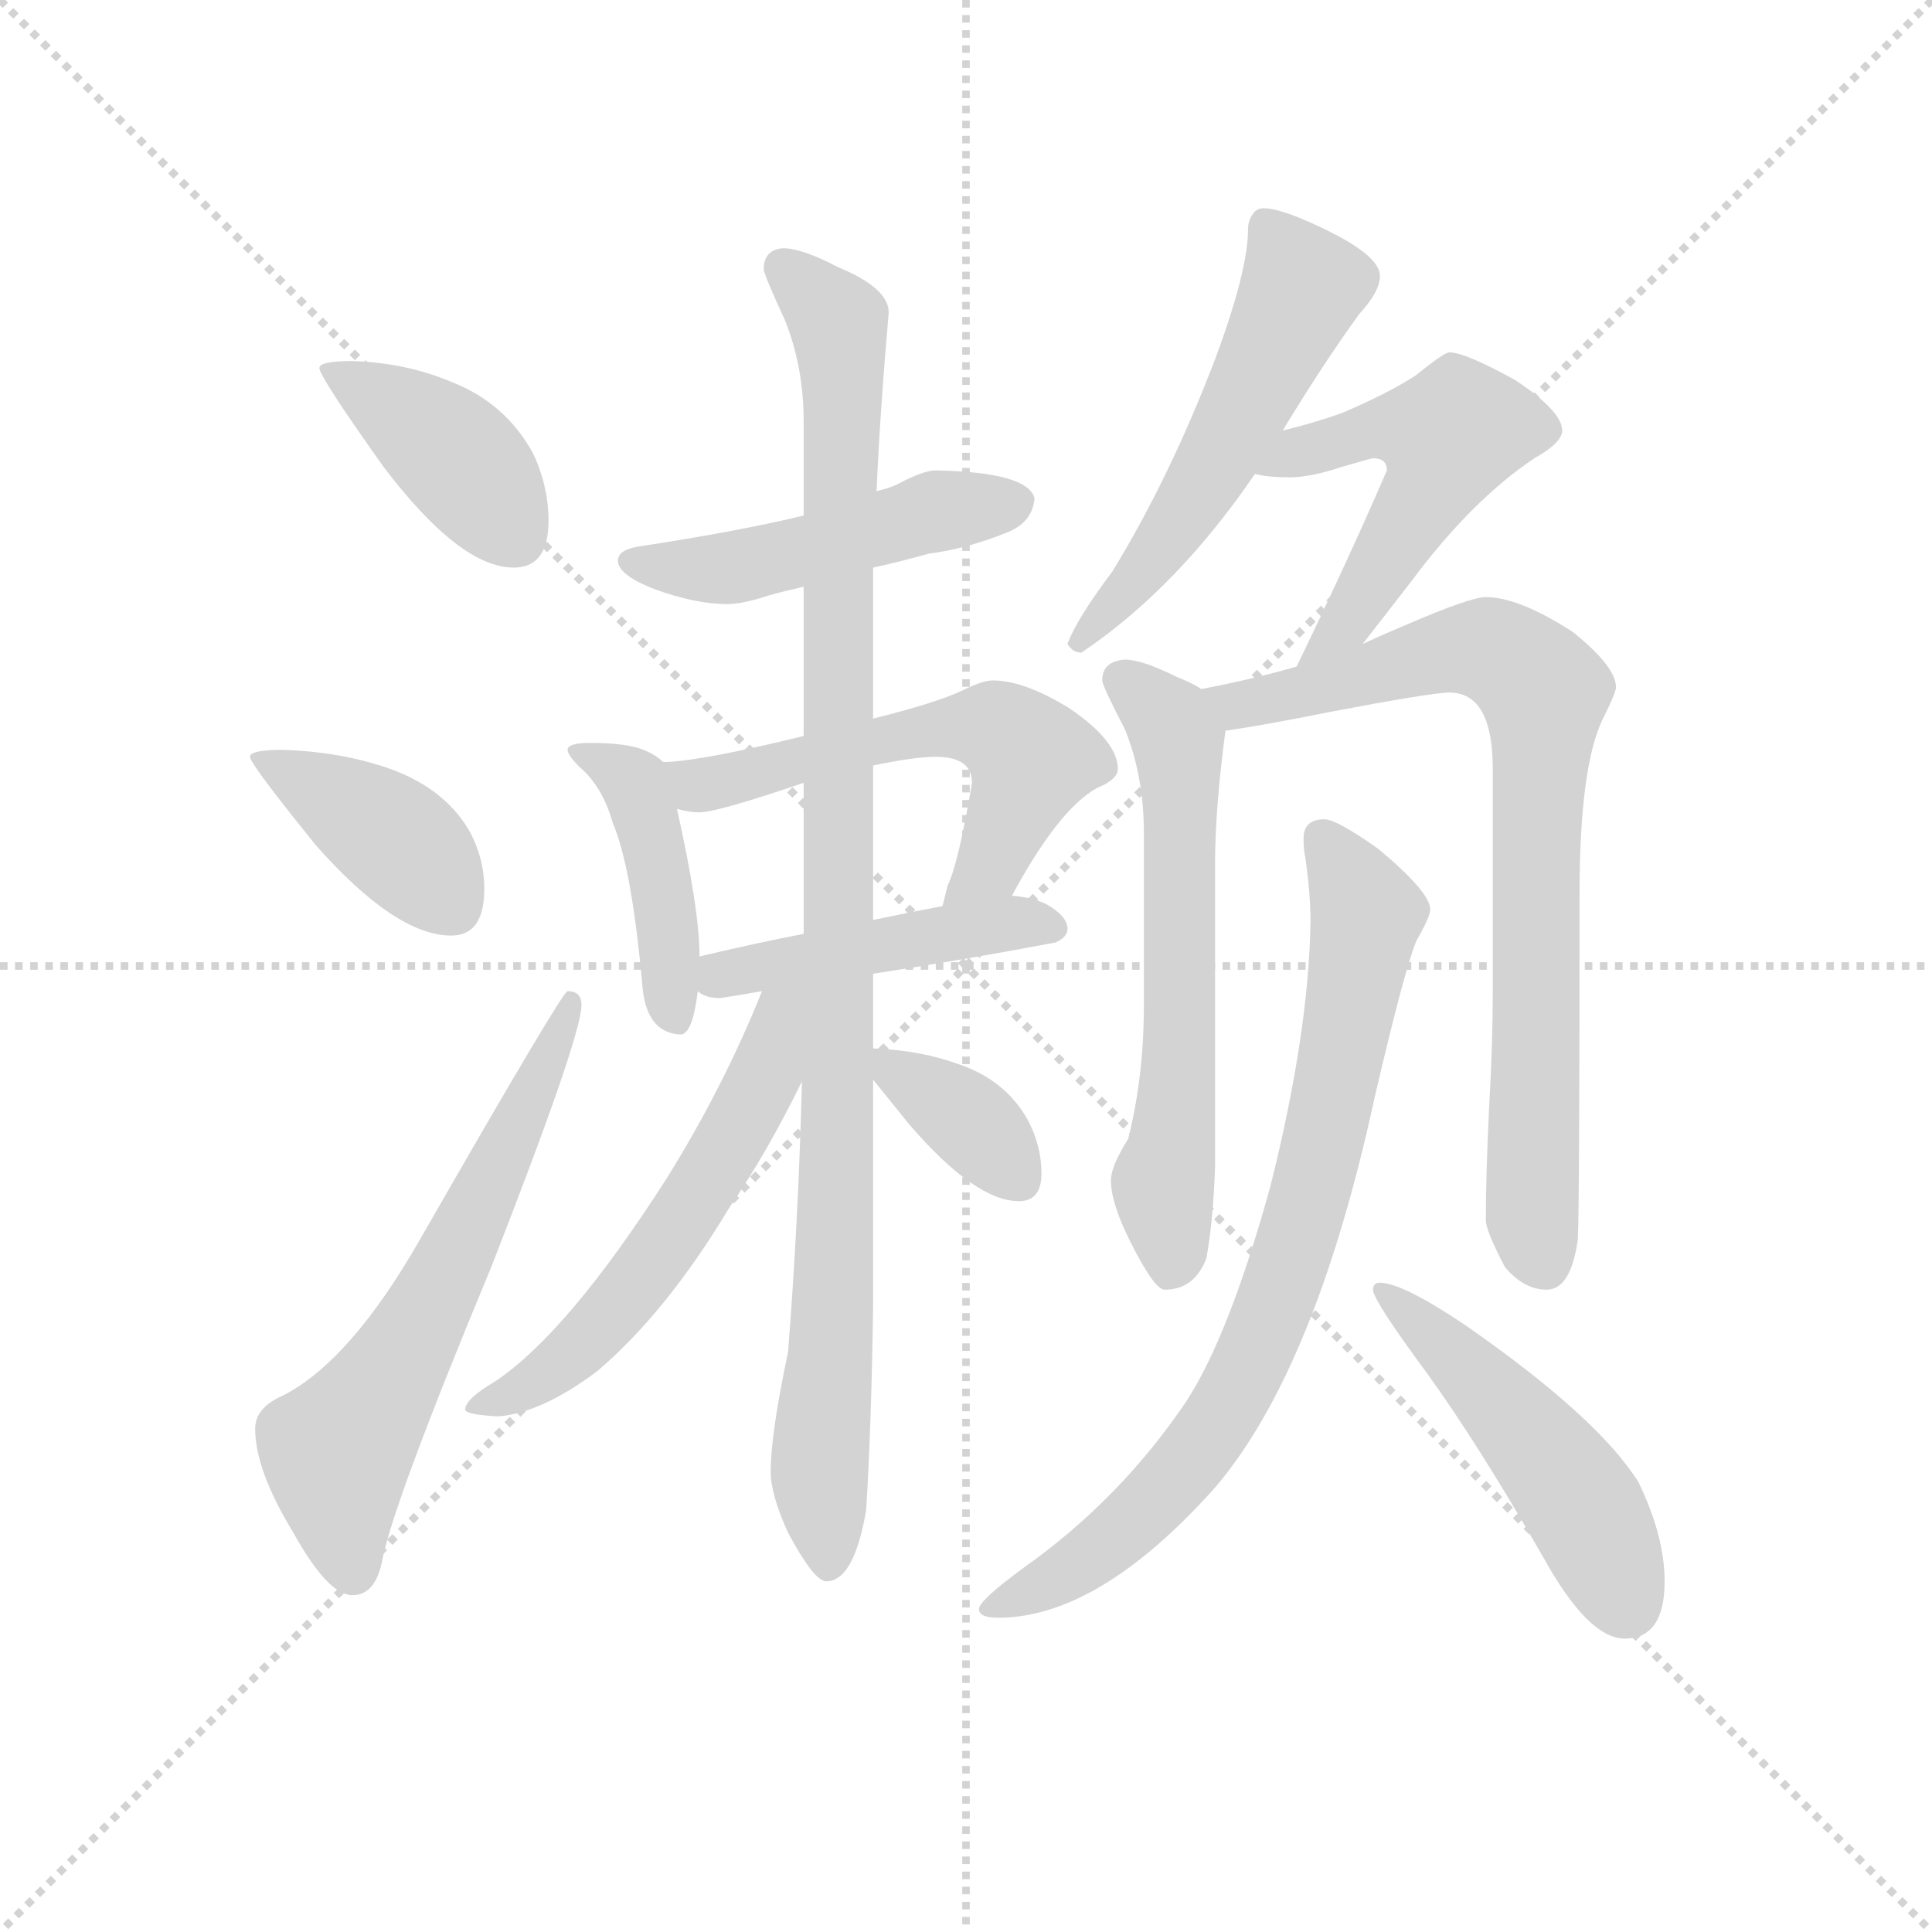 <svg version="1.1" viewBox="0 0 1024 1024" xmlns="http://www.w3.org/2000/svg">
  <g stroke="lightgray" stroke-dasharray="1,1" stroke-width="1" transform="scale(4, 4)">
    <line x1="0" y1="0" x2="256" y2="256"></line>
    <line x1="256" y1="0" x2="0" y2="256"></line>
    <line x1="128" y1="0" x2="128" y2="256"></line>
    <line x1="0" y1="128" x2="256" y2="128"></line>
  </g>
  <g transform="scale(0.92, -0.92) translate(60, -830)">
    <style type="text/css">
      
        @keyframes keyframes0 {
          from {
            stroke: blue;
            stroke-dashoffset: 404;
            stroke-width: 128;
          }
          57% {
            animation-timing-function: step-end;
            stroke: blue;
            stroke-dashoffset: 0;
            stroke-width: 128;
          }
          to {
            stroke: black;
            stroke-width: 1024;
          }
        }
        #make-me-a-hanzi-animation-0 {
          animation: keyframes0 0.579s both;
          animation-delay: 0s;
          animation-timing-function: linear;
        }
      
        @keyframes keyframes1 {
          from {
            stroke: blue;
            stroke-dashoffset: 400;
            stroke-width: 128;
          }
          57% {
            animation-timing-function: step-end;
            stroke: blue;
            stroke-dashoffset: 0;
            stroke-width: 128;
          }
          to {
            stroke: black;
            stroke-width: 1024;
          }
        }
        #make-me-a-hanzi-animation-1 {
          animation: keyframes1 0.576s both;
          animation-delay: 0.579s;
          animation-timing-function: linear;
        }
      
        @keyframes keyframes2 {
          from {
            stroke: blue;
            stroke-dashoffset: 620;
            stroke-width: 128;
          }
          67% {
            animation-timing-function: step-end;
            stroke: blue;
            stroke-dashoffset: 0;
            stroke-width: 128;
          }
          to {
            stroke: black;
            stroke-width: 1024;
          }
        }
        #make-me-a-hanzi-animation-2 {
          animation: keyframes2 0.755s both;
          animation-delay: 1.154s;
          animation-timing-function: linear;
        }
      
        @keyframes keyframes3 {
          from {
            stroke: blue;
            stroke-dashoffset: 482;
            stroke-width: 128;
          }
          61% {
            animation-timing-function: step-end;
            stroke: blue;
            stroke-dashoffset: 0;
            stroke-width: 128;
          }
          to {
            stroke: black;
            stroke-width: 1024;
          }
        }
        #make-me-a-hanzi-animation-3 {
          animation: keyframes3 0.642s both;
          animation-delay: 1.909s;
          animation-timing-function: linear;
        }
      
        @keyframes keyframes4 {
          from {
            stroke: blue;
            stroke-dashoffset: 429;
            stroke-width: 128;
          }
          58% {
            animation-timing-function: step-end;
            stroke: blue;
            stroke-dashoffset: 0;
            stroke-width: 128;
          }
          to {
            stroke: black;
            stroke-width: 1024;
          }
        }
        #make-me-a-hanzi-animation-4 {
          animation: keyframes4 0.599s both;
          animation-delay: 2.551s;
          animation-timing-function: linear;
        }
      
        @keyframes keyframes5 {
          from {
            stroke: blue;
            stroke-dashoffset: 566;
            stroke-width: 128;
          }
          65% {
            animation-timing-function: step-end;
            stroke: blue;
            stroke-dashoffset: 0;
            stroke-width: 128;
          }
          to {
            stroke: black;
            stroke-width: 1024;
          }
        }
        #make-me-a-hanzi-animation-5 {
          animation: keyframes5 0.711s both;
          animation-delay: 3.15s;
          animation-timing-function: linear;
        }
      
        @keyframes keyframes6 {
          from {
            stroke: blue;
            stroke-dashoffset: 454;
            stroke-width: 128;
          }
          60% {
            animation-timing-function: step-end;
            stroke: blue;
            stroke-dashoffset: 0;
            stroke-width: 128;
          }
          to {
            stroke: black;
            stroke-width: 1024;
          }
        }
        #make-me-a-hanzi-animation-6 {
          animation: keyframes6 0.619s both;
          animation-delay: 3.861s;
          animation-timing-function: linear;
        }
      
        @keyframes keyframes7 {
          from {
            stroke: blue;
            stroke-dashoffset: 1018;
            stroke-width: 128;
          }
          77% {
            animation-timing-function: step-end;
            stroke: blue;
            stroke-dashoffset: 0;
            stroke-width: 128;
          }
          to {
            stroke: black;
            stroke-width: 1024;
          }
        }
        #make-me-a-hanzi-animation-7 {
          animation: keyframes7 1.078s both;
          animation-delay: 4.48s;
          animation-timing-function: linear;
        }
      
        @keyframes keyframes8 {
          from {
            stroke: blue;
            stroke-dashoffset: 568;
            stroke-width: 128;
          }
          65% {
            animation-timing-function: step-end;
            stroke: blue;
            stroke-dashoffset: 0;
            stroke-width: 128;
          }
          to {
            stroke: black;
            stroke-width: 1024;
          }
        }
        #make-me-a-hanzi-animation-8 {
          animation: keyframes8 0.712s both;
          animation-delay: 5.559s;
          animation-timing-function: linear;
        }
      
        @keyframes keyframes9 {
          from {
            stroke: blue;
            stroke-dashoffset: 363;
            stroke-width: 128;
          }
          54% {
            animation-timing-function: step-end;
            stroke: blue;
            stroke-dashoffset: 0;
            stroke-width: 128;
          }
          to {
            stroke: black;
            stroke-width: 1024;
          }
        }
        #make-me-a-hanzi-animation-9 {
          animation: keyframes9 0.545s both;
          animation-delay: 6.271s;
          animation-timing-function: linear;
        }
      
        @keyframes keyframes10 {
          from {
            stroke: blue;
            stroke-dashoffset: 539;
            stroke-width: 128;
          }
          64% {
            animation-timing-function: step-end;
            stroke: blue;
            stroke-dashoffset: 0;
            stroke-width: 128;
          }
          to {
            stroke: black;
            stroke-width: 1024;
          }
        }
        #make-me-a-hanzi-animation-10 {
          animation: keyframes10 0.689s both;
          animation-delay: 6.816s;
          animation-timing-function: linear;
        }
      
        @keyframes keyframes11 {
          from {
            stroke: blue;
            stroke-dashoffset: 518;
            stroke-width: 128;
          }
          63% {
            animation-timing-function: step-end;
            stroke: blue;
            stroke-dashoffset: 0;
            stroke-width: 128;
          }
          to {
            stroke: black;
            stroke-width: 1024;
          }
        }
        #make-me-a-hanzi-animation-11 {
          animation: keyframes11 0.672s both;
          animation-delay: 7.505s;
          animation-timing-function: linear;
        }
      
        @keyframes keyframes12 {
          from {
            stroke: blue;
            stroke-dashoffset: 608;
            stroke-width: 128;
          }
          66% {
            animation-timing-function: step-end;
            stroke: blue;
            stroke-dashoffset: 0;
            stroke-width: 128;
          }
          to {
            stroke: black;
            stroke-width: 1024;
          }
        }
        #make-me-a-hanzi-animation-12 {
          animation: keyframes12 0.745s both;
          animation-delay: 8.177s;
          animation-timing-function: linear;
        }
      
        @keyframes keyframes13 {
          from {
            stroke: blue;
            stroke-dashoffset: 789;
            stroke-width: 128;
          }
          72% {
            animation-timing-function: step-end;
            stroke: blue;
            stroke-dashoffset: 0;
            stroke-width: 128;
          }
          to {
            stroke: black;
            stroke-width: 1024;
          }
        }
        #make-me-a-hanzi-animation-13 {
          animation: keyframes13 0.892s both;
          animation-delay: 8.921s;
          animation-timing-function: linear;
        }
      
        @keyframes keyframes14 {
          from {
            stroke: blue;
            stroke-dashoffset: 787;
            stroke-width: 128;
          }
          72% {
            animation-timing-function: step-end;
            stroke: blue;
            stroke-dashoffset: 0;
            stroke-width: 128;
          }
          to {
            stroke: black;
            stroke-width: 1024;
          }
        }
        #make-me-a-hanzi-animation-14 {
          animation: keyframes14 0.89s both;
          animation-delay: 9.813s;
          animation-timing-function: linear;
        }
      
        @keyframes keyframes15 {
          from {
            stroke: blue;
            stroke-dashoffset: 488;
            stroke-width: 128;
          }
          61% {
            animation-timing-function: step-end;
            stroke: blue;
            stroke-dashoffset: 0;
            stroke-width: 128;
          }
          to {
            stroke: black;
            stroke-width: 1024;
          }
        }
        #make-me-a-hanzi-animation-15 {
          animation: keyframes15 0.647s both;
          animation-delay: 10.704s;
          animation-timing-function: linear;
        }
      
    </style>
    
      <path d="M 143 622 Q 124 622 124 618 Q 124 613 161 561 Q 205 503 236 503 Q 256 503 256 530 Q 256 550 247 569 Q 231 598 200 610 Q 174 621 143 622 Z" fill="lightgray"></path>
    
      <path d="M 103 398 Q 84 398 84 394 Q 84 390 122 343 Q 168 291 200 291 Q 219 291 219 318 Q 219 336 210 352 Q 195 377 162 388 Q 135 397 103 398 Z" fill="lightgray"></path>
    
      <path d="M 267 259 Q 264 259 182 116 Q 142 46 103 26 Q 87 19 87 7 Q 87 -17 109 -53 Q 129 -89 143 -89 Q 156 -89 160 -70 Q 166 -37 223 100 Q 275 233 275 251 Q 275 259 267 259 Z" fill="lightgray"></path>
    
      <path d="M 479 559 Q 472 559 457 551 Q 453 549 445 547 L 403 533 Q 366 524 307 515 Q 296 513 296 507 Q 296 499 316 491 Q 340 482 359 482 Q 368 482 383 487 Q 390 489 403 492 L 443 503 Q 457 506 475 511 Q 498 514 522 524 Q 535 530 536 543 Q 532 558 479 559 Z" fill="lightgray"></path>
    
      <path d="M 322 391 Q 317 396 308 399 Q 298 402 280 402 Q 267 402 267 398 Q 267 395 274 388 Q 287 377 293 356 Q 304 330 310 263 Q 312 235 332 234 Q 339 234 342 259 L 343 279 Q 343 306 330 364 C 324 389 324 389 322 391 Z" fill="lightgray"></path>
    
      <path d="M 403 406 Q 346 392 324 391 L 322 391 C 292 389 300 369 330 364 Q 337 362 343 362 Q 353 362 403 379 L 443 389 Q 467 394 479 394 Q 500 394 500 379 Q 492 332 486 320 Q 484 312 483 308 C 476 279 508 288 523 314 Q 550 364 572 376 Q 584 381 584 387 Q 584 403 556 422 Q 530 438 512 438 Q 506 438 494 432 Q 479 425 443 416 L 403 406 Z" fill="lightgray"></path>
    
      <path d="M 342 259 Q 346 255 355 255 Q 368 257 379 259 L 443 269 Q 495 277 548 287 Q 555 290 555 295 Q 555 302 543 309 Q 535 313 523 314 L 483 308 Q 467 305 443 300 L 403 292 Q 377 287 343 279 C 316 273 316 273 342 259 Z" fill="lightgray"></path>
    
      <path d="M 445 547 Q 447 593 452 650 Q 452 664 423 676 Q 402 687 391 687 Q 380 686 380 675 Q 380 672 392 646 Q 403 619 403 587 L 403 533 L 403 492 L 403 406 L 403 379 L 403 292 L 402 207 Q 400 127 394 51 Q 384 4 384 -18 Q 384 -31 394 -53 Q 409 -81 416 -81 Q 432 -81 439 -40 Q 442 8 443 77 L 443 208 L 443 226 L 443 269 L 443 300 L 443 389 L 443 416 L 443 503 L 445 547 Z" fill="lightgray"></path>
    
      <path d="M 379 259 Q 357 204 324 151 Q 267 62 225 34 Q 208 24 208 18 Q 208 15 227 14 Q 252 16 284 40 Q 324 74 360 134 Q 382 166 402 207 C 437 277 392 290 379 259 Z" fill="lightgray"></path>
    
      <path d="M 443 208 Q 451 198 464 182 Q 502 138 527 138 Q 540 138 540 154 Q 540 170 532 185 Q 519 208 492 217 Q 470 225 443 226 C 428 227 428 227 443 208 Z" fill="lightgray"></path>
    
      <path d="M 668 710 Q 664 710 662 707 Q 659 703 659 698 Q 659 674 640 623 Q 614 555 581 501 Q 560 473 555 459 Q 558 454 563 454 Q 618 491 663 557 L 679 582 Q 702 620 723 649 Q 735 662 735 671 Q 735 683 701 699 Q 678 710 668 710 Z" fill="lightgray"></path>
    
      <path d="M 663 557 Q 670 555 683 555 Q 695 555 713 561 Q 730 566 731 566 Q 739 566 739 559 Q 717 508 687 446 C 674 419 707 435 725 459 Q 736 473 753 495 Q 788 542 824 566 Q 840 575 840 582 Q 840 593 813 611 Q 784 627 775 627 Q 772 627 756 614 Q 741 604 713 592 Q 696 586 679 582 C 650 575 633 562 663 557 Z" fill="lightgray"></path>
    
      <path d="M 632 433 Q 628 436 618 440 Q 598 450 588 450 Q 575 449 575 438 Q 575 435 588 410 Q 599 383 599 350 L 599 251 Q 599 210 590 174 Q 580 158 580 150 Q 580 137 591 115 Q 605 87 611 87 Q 628 87 635 105 Q 639 127 640 158 L 640 332 Q 640 364 646 409 C 648 425 648 425 632 433 Z" fill="lightgray"></path>
    
      <path d="M 687 446 Q 663 439 632 433 C 603 427 616 404 646 409 Q 667 412 707 420 Q 765 431 775 431 Q 800 431 800 387 L 800 259 Q 800 229 798 194 Q 796 154 796 127 Q 796 121 807 100 Q 818 87 831 87 Q 845 87 849 116 Q 850 137 850 315 Q 850 387 863 415 Q 871 431 871 434 Q 871 446 846 466 Q 815 486 796 486 Q 787 486 750 470 Q 738 465 725 459 L 687 446 Z" fill="lightgray"></path>
    
      <path d="M 703 358 Q 691 358 691 347 Q 691 340 692 336 Q 695 315 695 299 Q 694 235 672 147 Q 648 60 623 22 Q 585 -34 530 -73 Q 504 -92 504 -97 Q 504 -102 515 -102 Q 573 -102 640 -27 Q 698 41 732 198 Q 749 271 756 288 Q 764 302 764 306 Q 764 316 734 341 Q 710 358 703 358 Z" fill="lightgray"></path>
    
      <path d="M 735 91 Q 731 91 731 87 Q 731 81 762 39 Q 791 -1 829 -67 Q 855 -114 876 -114 Q 899 -114 899 -81 Q 899 -55 884 -24 Q 861 13 785 66 Q 748 91 735 91 Z" fill="lightgray"></path>
    
    
      <clipPath id="make-me-a-hanzi-clip-0">
        <path d="M 143 622 Q 124 622 124 618 Q 124 613 161 561 Q 205 503 236 503 Q 256 503 256 530 Q 256 550 247 569 Q 231 598 200 610 Q 174 621 143 622 Z"></path>
      </clipPath>
      <path clip-path="url(#make-me-a-hanzi-clip-0)" d="M 128 617 L 200 570 L 237 520" fill="none" id="make-me-a-hanzi-animation-0" stroke-dasharray="276 552" stroke-linecap="round"></path>
    
      <clipPath id="make-me-a-hanzi-clip-1">
        <path d="M 103 398 Q 84 398 84 394 Q 84 390 122 343 Q 168 291 200 291 Q 219 291 219 318 Q 219 336 210 352 Q 195 377 162 388 Q 135 397 103 398 Z"></path>
      </clipPath>
      <path clip-path="url(#make-me-a-hanzi-clip-1)" d="M 88 393 L 172 343 L 201 307" fill="none" id="make-me-a-hanzi-animation-1" stroke-dasharray="272 544" stroke-linecap="round"></path>
    
      <clipPath id="make-me-a-hanzi-clip-2">
        <path d="M 267 259 Q 264 259 182 116 Q 142 46 103 26 Q 87 19 87 7 Q 87 -17 109 -53 Q 129 -89 143 -89 Q 156 -89 160 -70 Q 166 -37 223 100 Q 275 233 275 251 Q 275 259 267 259 Z"></path>
      </clipPath>
      <path clip-path="url(#make-me-a-hanzi-clip-2)" d="M 143 -75 L 134 -6 L 177 57 L 270 254" fill="none" id="make-me-a-hanzi-animation-2" stroke-dasharray="492 984" stroke-linecap="round"></path>
    
      <clipPath id="make-me-a-hanzi-clip-3">
        <path d="M 479 559 Q 472 559 457 551 Q 453 549 445 547 L 403 533 Q 366 524 307 515 Q 296 513 296 507 Q 296 499 316 491 Q 340 482 359 482 Q 368 482 383 487 Q 390 489 403 492 L 443 503 Q 457 506 475 511 Q 498 514 522 524 Q 535 530 536 543 Q 532 558 479 559 Z"></path>
      </clipPath>
      <path clip-path="url(#make-me-a-hanzi-clip-3)" d="M 305 507 L 371 504 L 473 534 L 526 540" fill="none" id="make-me-a-hanzi-animation-3" stroke-dasharray="354 708" stroke-linecap="round"></path>
    
      <clipPath id="make-me-a-hanzi-clip-4">
        <path d="M 322 391 Q 317 396 308 399 Q 298 402 280 402 Q 267 402 267 398 Q 267 395 274 388 Q 287 377 293 356 Q 304 330 310 263 Q 312 235 332 234 Q 339 234 342 259 L 343 279 Q 343 306 330 364 C 324 389 324 389 322 391 Z"></path>
      </clipPath>
      <path clip-path="url(#make-me-a-hanzi-clip-4)" d="M 275 396 L 306 378 L 322 318 L 329 243" fill="none" id="make-me-a-hanzi-animation-4" stroke-dasharray="301 602" stroke-linecap="round"></path>
    
      <clipPath id="make-me-a-hanzi-clip-5">
        <path d="M 403 406 Q 346 392 324 391 L 322 391 C 292 389 300 369 330 364 Q 337 362 343 362 Q 353 362 403 379 L 443 389 Q 467 394 479 394 Q 500 394 500 379 Q 492 332 486 320 Q 484 312 483 308 C 476 279 508 288 523 314 Q 550 364 572 376 Q 584 381 584 387 Q 584 403 556 422 Q 530 438 512 438 Q 506 438 494 432 Q 479 425 443 416 L 403 406 Z"></path>
      </clipPath>
      <path clip-path="url(#make-me-a-hanzi-clip-5)" d="M 329 385 L 353 379 L 454 406 L 515 410 L 534 390 L 512 333 L 489 313" fill="none" id="make-me-a-hanzi-animation-5" stroke-dasharray="438 876" stroke-linecap="round"></path>
    
      <clipPath id="make-me-a-hanzi-clip-6">
        <path d="M 342 259 Q 346 255 355 255 Q 368 257 379 259 L 443 269 Q 495 277 548 287 Q 555 290 555 295 Q 555 302 543 309 Q 535 313 523 314 L 483 308 Q 467 305 443 300 L 403 292 Q 377 287 343 279 C 316 273 316 273 342 259 Z"></path>
      </clipPath>
      <path clip-path="url(#make-me-a-hanzi-clip-6)" d="M 351 264 L 505 296 L 546 295" fill="none" id="make-me-a-hanzi-animation-6" stroke-dasharray="326 652" stroke-linecap="round"></path>
    
      <clipPath id="make-me-a-hanzi-clip-7">
        <path d="M 445 547 Q 447 593 452 650 Q 452 664 423 676 Q 402 687 391 687 Q 380 686 380 675 Q 380 672 392 646 Q 403 619 403 587 L 403 533 L 403 492 L 403 406 L 403 379 L 403 292 L 402 207 Q 400 127 394 51 Q 384 4 384 -18 Q 384 -31 394 -53 Q 409 -81 416 -81 Q 432 -81 439 -40 Q 442 8 443 77 L 443 208 L 443 226 L 443 269 L 443 300 L 443 389 L 443 416 L 443 503 L 445 547 Z"></path>
      </clipPath>
      <path clip-path="url(#make-me-a-hanzi-clip-7)" d="M 391 676 L 423 644 L 425 628 L 423 172 L 412 -14 L 418 -72" fill="none" id="make-me-a-hanzi-animation-7" stroke-dasharray="890 1780" stroke-linecap="round"></path>
    
      <clipPath id="make-me-a-hanzi-clip-8">
        <path d="M 379 259 Q 357 204 324 151 Q 267 62 225 34 Q 208 24 208 18 Q 208 15 227 14 Q 252 16 284 40 Q 324 74 360 134 Q 382 166 402 207 C 437 277 392 290 379 259 Z"></path>
      </clipPath>
      <path clip-path="url(#make-me-a-hanzi-clip-8)" d="M 398 256 L 388 246 L 381 209 L 361 173 L 295 76 L 255 37 L 212 20" fill="none" id="make-me-a-hanzi-animation-8" stroke-dasharray="440 880" stroke-linecap="round"></path>
    
      <clipPath id="make-me-a-hanzi-clip-9">
        <path d="M 443 208 Q 451 198 464 182 Q 502 138 527 138 Q 540 138 540 154 Q 540 170 532 185 Q 519 208 492 217 Q 470 225 443 226 C 428 227 428 227 443 208 Z"></path>
      </clipPath>
      <path clip-path="url(#make-me-a-hanzi-clip-9)" d="M 449 222 L 455 212 L 507 176 L 527 151" fill="none" id="make-me-a-hanzi-animation-9" stroke-dasharray="235 470" stroke-linecap="round"></path>
    
      <clipPath id="make-me-a-hanzi-clip-10">
        <path d="M 668 710 Q 664 710 662 707 Q 659 703 659 698 Q 659 674 640 623 Q 614 555 581 501 Q 560 473 555 459 Q 558 454 563 454 Q 618 491 663 557 L 679 582 Q 702 620 723 649 Q 735 662 735 671 Q 735 683 701 699 Q 678 710 668 710 Z"></path>
      </clipPath>
      <path clip-path="url(#make-me-a-hanzi-clip-10)" d="M 670 700 L 691 665 L 623 535 L 562 461" fill="none" id="make-me-a-hanzi-animation-10" stroke-dasharray="411 822" stroke-linecap="round"></path>
    
      <clipPath id="make-me-a-hanzi-clip-11">
        <path d="M 663 557 Q 670 555 683 555 Q 695 555 713 561 Q 730 566 731 566 Q 739 566 739 559 Q 717 508 687 446 C 674 419 707 435 725 459 Q 736 473 753 495 Q 788 542 824 566 Q 840 575 840 582 Q 840 593 813 611 Q 784 627 775 627 Q 772 627 756 614 Q 741 604 713 592 Q 696 586 679 582 C 650 575 633 562 663 557 Z"></path>
      </clipPath>
      <path clip-path="url(#make-me-a-hanzi-clip-11)" d="M 668 562 L 740 584 L 774 578 L 768 556 L 725 485 L 704 459 L 692 453" fill="none" id="make-me-a-hanzi-animation-11" stroke-dasharray="390 780" stroke-linecap="round"></path>
    
      <clipPath id="make-me-a-hanzi-clip-12">
        <path d="M 632 433 Q 628 436 618 440 Q 598 450 588 450 Q 575 449 575 438 Q 575 435 588 410 Q 599 383 599 350 L 599 251 Q 599 210 590 174 Q 580 158 580 150 Q 580 137 591 115 Q 605 87 611 87 Q 628 87 635 105 Q 639 127 640 158 L 640 332 Q 640 364 646 409 C 648 425 648 425 632 433 Z"></path>
      </clipPath>
      <path clip-path="url(#make-me-a-hanzi-clip-12)" d="M 587 438 L 619 403 L 619 213 L 610 148 L 615 99" fill="none" id="make-me-a-hanzi-animation-12" stroke-dasharray="480 960" stroke-linecap="round"></path>
    
      <clipPath id="make-me-a-hanzi-clip-13">
        <path d="M 687 446 Q 663 439 632 433 C 603 427 616 404 646 409 Q 667 412 707 420 Q 765 431 775 431 Q 800 431 800 387 L 800 259 Q 800 229 798 194 Q 796 154 796 127 Q 796 121 807 100 Q 818 87 831 87 Q 845 87 849 116 Q 850 137 850 315 Q 850 387 863 415 Q 871 431 871 434 Q 871 446 846 466 Q 815 486 796 486 Q 787 486 750 470 Q 738 465 725 459 L 687 446 Z"></path>
      </clipPath>
      <path clip-path="url(#make-me-a-hanzi-clip-13)" d="M 640 430 L 652 423 L 678 427 L 782 456 L 803 454 L 829 432 L 823 129 L 829 103" fill="none" id="make-me-a-hanzi-animation-13" stroke-dasharray="661 1322" stroke-linecap="round"></path>
    
      <clipPath id="make-me-a-hanzi-clip-14">
        <path d="M 703 358 Q 691 358 691 347 Q 691 340 692 336 Q 695 315 695 299 Q 694 235 672 147 Q 648 60 623 22 Q 585 -34 530 -73 Q 504 -92 504 -97 Q 504 -102 515 -102 Q 573 -102 640 -27 Q 698 41 732 198 Q 749 271 756 288 Q 764 302 764 306 Q 764 316 734 341 Q 710 358 703 358 Z"></path>
      </clipPath>
      <path clip-path="url(#make-me-a-hanzi-clip-14)" d="M 701 348 L 727 303 L 704 175 L 668 64 L 640 8 L 606 -33 L 551 -78 L 510 -97" fill="none" id="make-me-a-hanzi-animation-14" stroke-dasharray="659 1318" stroke-linecap="round"></path>
    
      <clipPath id="make-me-a-hanzi-clip-15">
        <path d="M 735 91 Q 731 91 731 87 Q 731 81 762 39 Q 791 -1 829 -67 Q 855 -114 876 -114 Q 899 -114 899 -81 Q 899 -55 884 -24 Q 861 13 785 66 Q 748 91 735 91 Z"></path>
      </clipPath>
      <path clip-path="url(#make-me-a-hanzi-clip-15)" d="M 736 86 L 796 32 L 836 -15 L 853 -39 L 877 -94" fill="none" id="make-me-a-hanzi-animation-15" stroke-dasharray="360 720" stroke-linecap="round"></path>
    
  </g>
</svg>